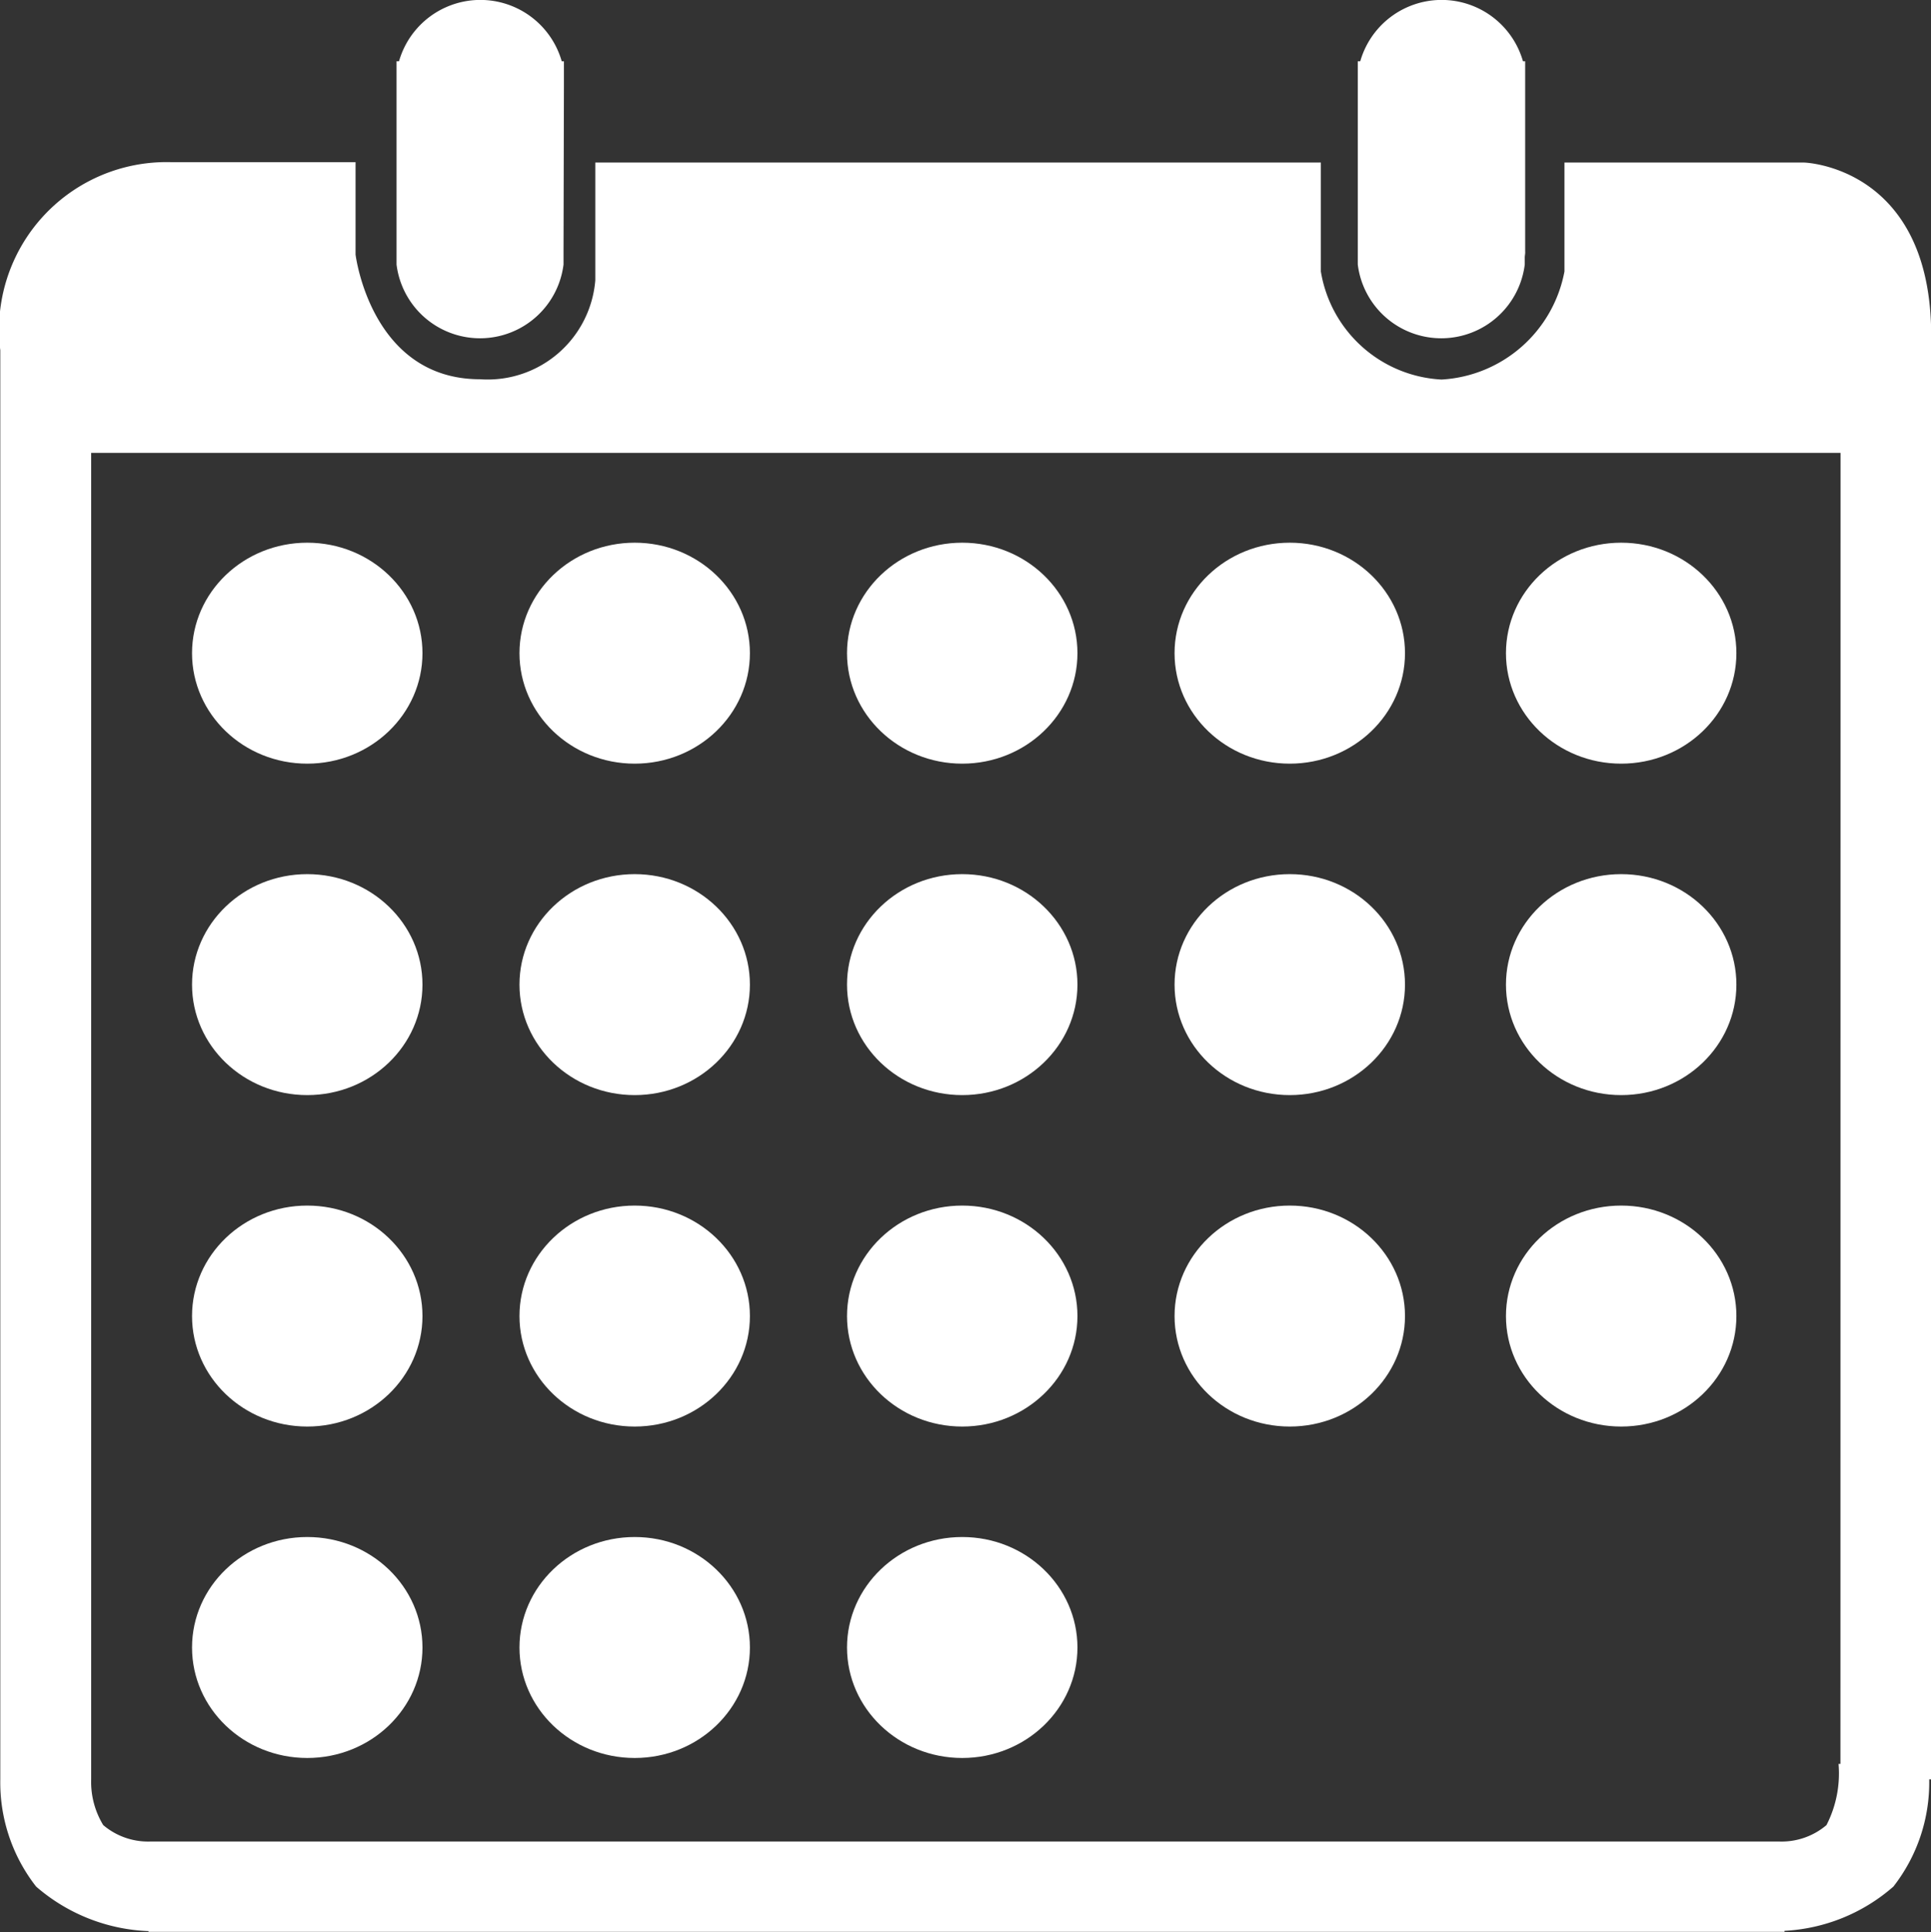 <svg xmlns="http://www.w3.org/2000/svg" width="19.508" height="19.517" viewBox="0 0 19.508 19.517"><rect x="0" y="0" width="19.508" height="19.517" fill="#333333" stroke="none"/><defs><style>.a{fill:#fff;}</style></defs><path class="a" d="M229.979,556.967c0-.021,0-.042,0-.063s0-.042,0-.063v-.13h-.022a.855.855,0,0,0-1.644,0h-.025v2.053h0a.85.85,0,0,0,1.687,0h0v-.007c0-.021,0-.042,0-.063s0-.042,0-.063Z" transform="translate(-224.282 -556.092)"/><ellipse class="a" cx="1.164" cy="1.116" rx="1.164" ry="1.116" transform="translate(15.214 5.482)"/><ellipse class="a" cx="1.164" cy="1.116" rx="1.164" ry="1.116" transform="translate(15.214 8.83)"/><ellipse class="a" cx="1.164" cy="1.116" rx="1.164" ry="1.116" transform="translate(15.214 12.178)"/><ellipse class="a" cx="1.164" cy="1.116" rx="1.164" ry="1.116" transform="translate(11.866 5.482)"/><ellipse class="a" cx="1.164" cy="1.116" rx="1.164" ry="1.116" transform="translate(11.866 8.83)"/><ellipse class="a" cx="1.164" cy="1.116" rx="1.164" ry="1.116" transform="translate(11.866 12.178)"/><ellipse class="a" cx="1.164" cy="1.116" rx="1.164" ry="1.116" transform="translate(8.557 5.482)"/><ellipse class="a" cx="1.164" cy="1.116" rx="1.164" ry="1.116" transform="translate(8.557 8.83)"/><ellipse class="a" cx="1.164" cy="1.116" rx="1.164" ry="1.116" transform="translate(8.557 12.178)"/><ellipse class="a" cx="1.164" cy="1.116" rx="1.164" ry="1.116" transform="translate(5.248 5.482)"/><ellipse class="a" cx="1.164" cy="1.116" rx="1.164" ry="1.116" transform="translate(5.248 8.83)"/><ellipse class="a" cx="1.164" cy="1.116" rx="1.164" ry="1.116" transform="translate(5.248 12.178)"/><ellipse class="a" cx="1.164" cy="1.116" rx="1.164" ry="1.116" transform="translate(1.94 5.482)"/><ellipse class="a" cx="1.164" cy="1.116" rx="1.164" ry="1.116" transform="translate(1.94 8.83)"/><ellipse class="a" cx="1.164" cy="1.116" rx="1.164" ry="1.116" transform="translate(1.94 12.178)"/><ellipse class="a" cx="1.164" cy="1.116" rx="1.164" ry="1.116" transform="translate(8.557 15.526)"/><ellipse class="a" cx="1.164" cy="1.116" rx="1.164" ry="1.116" transform="translate(5.248 15.526)"/><ellipse class="a" cx="1.164" cy="1.116" rx="1.164" ry="1.116" transform="translate(1.94 15.526)"/><path class="a" d="M394.354,558.632v-1.665c0-.021,0-.042,0-.063s0-.042,0-.063v-.13h-.022a.855.855,0,0,0-1.644,0h-.025v2.053h0a.85.85,0,0,0,1.687,0h0v-.007c0-.021,0-.042,0-.063S394.356,558.653,394.354,558.632Z" transform="translate(-378.946 -556.092)"/><path class="a" d="M178.713,583.882h-2.422v1.1a1.341,1.341,0,0,1-1.242,1.092,1.305,1.305,0,0,1-1.219-1.092v-1.1H166.5v1.189a1.091,1.091,0,0,1-1.164,1c-1.105,0-1.258-1.26-1.258-1.26v-.933H162.21a1.692,1.692,0,0,0-1.721,1.9v14.278s0,.055,0,.144v.014h0a1.707,1.707,0,0,0,.362,1.083,1.839,1.839,0,0,0,1.136.45v.007h.114c.11,0,.178,0,.178,0h15.905s.068,0,.178,0h.152v-.01a1.812,1.812,0,0,0,1.1-.447,1.707,1.707,0,0,0,.362-1.083h.02V585.625C179.993,583.919,178.713,583.882,178.713,583.882Zm.366,16.176h-.019a1.143,1.143,0,0,1-.122.618.7.7,0,0,1-.471.166H162a.7.7,0,0,1-.471-.166.838.838,0,0,1-.122-.461v-13.4h17.673v.51h0Z" transform="translate(-160.486 -582.24)"/></svg>